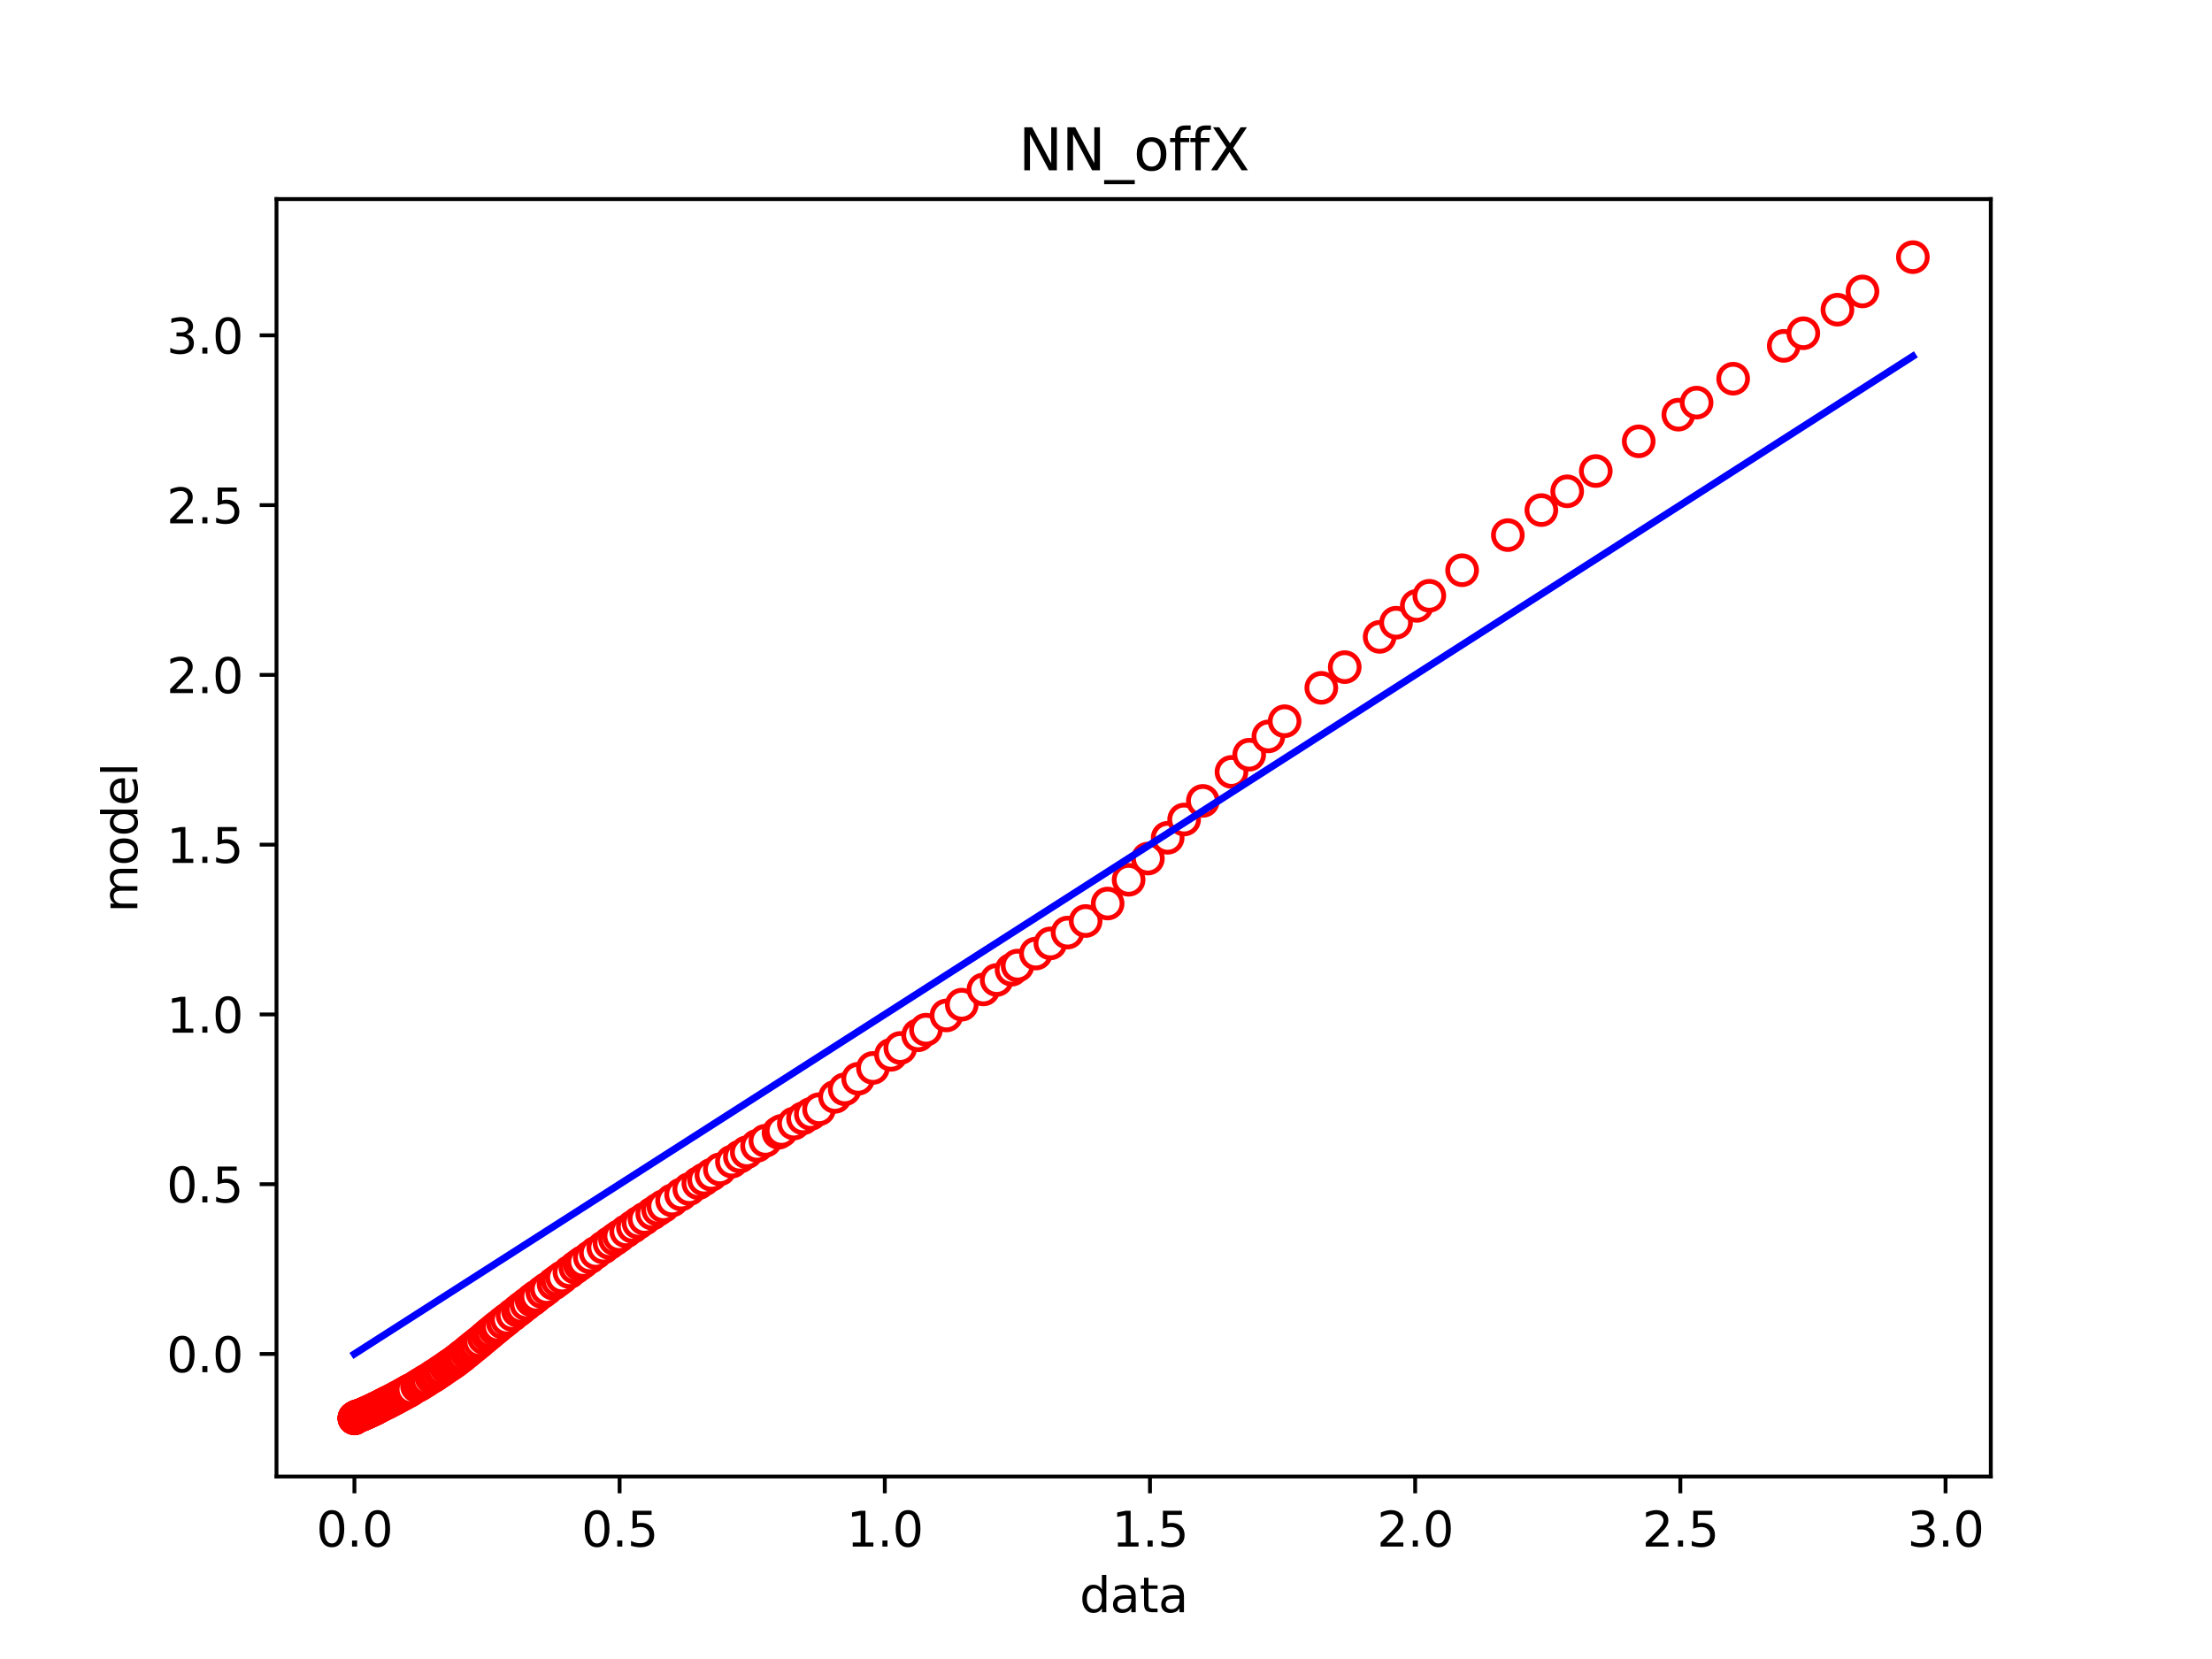 <?xml version="1.0" encoding="utf-8" standalone="no"?>
<!DOCTYPE svg PUBLIC "-//W3C//DTD SVG 1.1//EN"
  "http://www.w3.org/Graphics/SVG/1.1/DTD/svg11.dtd">
<svg xmlns:xlink="http://www.w3.org/1999/xlink" width="460.8pt" height="345.6pt" viewBox="0 0 460.8 345.6" xmlns="http://www.w3.org/2000/svg" version="1.1">
 <defs>
  <style type="text/css">*{stroke-linejoin: round; stroke-linecap: butt}</style>
 </defs>
 <g id="figure_1">
  <g id="patch_1">
   <path d="M 0 345.6 
L 460.8 345.6 
L 460.8 0 
L 0 0 
z
" style="fill: #ffffff"/>
  </g>
  <g id="axes_1">
   <g id="patch_2">
    <path d="M 57.6 307.584 
L 414.72 307.584 
L 414.72 41.472 
L 57.6 41.472 
z
" style="fill: #ffffff"/>
   </g>
   <g id="matplotlib.axis_1">
    <g id="xtick_1">
     <g id="line2d_1">
      <defs>
       <path id="ma8fc851403" d="M 0 0 
L 0 3.5 
" style="stroke: #000000; stroke-width: 0.8"/>
      </defs>
      <g>
       <use xlink:href="#ma8fc851403" x="73.833" y="307.584" style="stroke: #000000; stroke-width: 0.8"/>
      </g>
     </g>
     <g id="text_1">
      <!-- 0.0 -->
      <g transform="translate(65.881 322.182) scale(0.1 -0.1)">
       <defs>
        <path id="DejaVuSans-30" d="M 2034 4250 
Q 1547 4250 1301 3770 
Q 1056 3291 1056 2328 
Q 1056 1369 1301 889 
Q 1547 409 2034 409 
Q 2525 409 2770 889 
Q 3016 1369 3016 2328 
Q 3016 3291 2770 3770 
Q 2525 4250 2034 4250 
z
M 2034 4750 
Q 2819 4750 3233 4129 
Q 3647 3509 3647 2328 
Q 3647 1150 3233 529 
Q 2819 -91 2034 -91 
Q 1250 -91 836 529 
Q 422 1150 422 2328 
Q 422 3509 836 4129 
Q 1250 4750 2034 4750 
z
" transform="scale(0.016)"/>
        <path id="DejaVuSans-2e" d="M 684 794 
L 1344 794 
L 1344 0 
L 684 0 
L 684 794 
z
" transform="scale(0.016)"/>
       </defs>
       <use xlink:href="#DejaVuSans-30"/>
       <use xlink:href="#DejaVuSans-2e" x="63.623"/>
       <use xlink:href="#DejaVuSans-30" x="95.41"/>
      </g>
     </g>
    </g>
    <g id="xtick_2">
     <g id="line2d_2">
      <g>
       <use xlink:href="#ma8fc851403" x="129.076" y="307.584" style="stroke: #000000; stroke-width: 0.8"/>
      </g>
     </g>
     <g id="text_2">
      <!-- 0.5 -->
      <g transform="translate(121.124 322.182) scale(0.1 -0.1)">
       <defs>
        <path id="DejaVuSans-35" d="M 691 4666 
L 3169 4666 
L 3169 4134 
L 1269 4134 
L 1269 2991 
Q 1406 3038 1543 3061 
Q 1681 3084 1819 3084 
Q 2600 3084 3056 2656 
Q 3513 2228 3513 1497 
Q 3513 744 3044 326 
Q 2575 -91 1722 -91 
Q 1428 -91 1123 -41 
Q 819 9 494 109 
L 494 744 
Q 775 591 1075 516 
Q 1375 441 1709 441 
Q 2250 441 2565 725 
Q 2881 1009 2881 1497 
Q 2881 1984 2565 2268 
Q 2250 2553 1709 2553 
Q 1456 2553 1204 2497 
Q 953 2441 691 2322 
L 691 4666 
z
" transform="scale(0.016)"/>
       </defs>
       <use xlink:href="#DejaVuSans-30"/>
       <use xlink:href="#DejaVuSans-2e" x="63.623"/>
       <use xlink:href="#DejaVuSans-35" x="95.41"/>
      </g>
     </g>
    </g>
    <g id="xtick_3">
     <g id="line2d_3">
      <g>
       <use xlink:href="#ma8fc851403" x="184.319" y="307.584" style="stroke: #000000; stroke-width: 0.8"/>
      </g>
     </g>
     <g id="text_3">
      <!-- 1.0 -->
      <g transform="translate(176.367 322.182) scale(0.1 -0.1)">
       <defs>
        <path id="DejaVuSans-31" d="M 794 531 
L 1825 531 
L 1825 4091 
L 703 3866 
L 703 4441 
L 1819 4666 
L 2450 4666 
L 2450 531 
L 3481 531 
L 3481 0 
L 794 0 
L 794 531 
z
" transform="scale(0.016)"/>
       </defs>
       <use xlink:href="#DejaVuSans-31"/>
       <use xlink:href="#DejaVuSans-2e" x="63.623"/>
       <use xlink:href="#DejaVuSans-30" x="95.41"/>
      </g>
     </g>
    </g>
    <g id="xtick_4">
     <g id="line2d_4">
      <g>
       <use xlink:href="#ma8fc851403" x="239.562" y="307.584" style="stroke: #000000; stroke-width: 0.8"/>
      </g>
     </g>
     <g id="text_4">
      <!-- 1.5 -->
      <g transform="translate(231.61 322.182) scale(0.1 -0.1)">
       <use xlink:href="#DejaVuSans-31"/>
       <use xlink:href="#DejaVuSans-2e" x="63.623"/>
       <use xlink:href="#DejaVuSans-35" x="95.41"/>
      </g>
     </g>
    </g>
    <g id="xtick_5">
     <g id="line2d_5">
      <g>
       <use xlink:href="#ma8fc851403" x="294.805" y="307.584" style="stroke: #000000; stroke-width: 0.8"/>
      </g>
     </g>
     <g id="text_5">
      <!-- 2.0 -->
      <g transform="translate(286.853 322.182) scale(0.1 -0.1)">
       <defs>
        <path id="DejaVuSans-32" d="M 1228 531 
L 3431 531 
L 3431 0 
L 469 0 
L 469 531 
Q 828 903 1448 1529 
Q 2069 2156 2228 2338 
Q 2531 2678 2651 2914 
Q 2772 3150 2772 3378 
Q 2772 3750 2511 3984 
Q 2250 4219 1831 4219 
Q 1534 4219 1204 4116 
Q 875 4013 500 3803 
L 500 4441 
Q 881 4594 1212 4672 
Q 1544 4750 1819 4750 
Q 2544 4750 2975 4387 
Q 3406 4025 3406 3419 
Q 3406 3131 3298 2873 
Q 3191 2616 2906 2266 
Q 2828 2175 2409 1742 
Q 1991 1309 1228 531 
z
" transform="scale(0.016)"/>
       </defs>
       <use xlink:href="#DejaVuSans-32"/>
       <use xlink:href="#DejaVuSans-2e" x="63.623"/>
       <use xlink:href="#DejaVuSans-30" x="95.41"/>
      </g>
     </g>
    </g>
    <g id="xtick_6">
     <g id="line2d_6">
      <g>
       <use xlink:href="#ma8fc851403" x="350.048" y="307.584" style="stroke: #000000; stroke-width: 0.8"/>
      </g>
     </g>
     <g id="text_6">
      <!-- 2.5 -->
      <g transform="translate(342.096 322.182) scale(0.1 -0.1)">
       <use xlink:href="#DejaVuSans-32"/>
       <use xlink:href="#DejaVuSans-2e" x="63.623"/>
       <use xlink:href="#DejaVuSans-35" x="95.41"/>
      </g>
     </g>
    </g>
    <g id="xtick_7">
     <g id="line2d_7">
      <g>
       <use xlink:href="#ma8fc851403" x="405.291" y="307.584" style="stroke: #000000; stroke-width: 0.8"/>
      </g>
     </g>
     <g id="text_7">
      <!-- 3.0 -->
      <g transform="translate(397.339 322.182) scale(0.1 -0.1)">
       <defs>
        <path id="DejaVuSans-33" d="M 2597 2516 
Q 3050 2419 3304 2112 
Q 3559 1806 3559 1356 
Q 3559 666 3084 287 
Q 2609 -91 1734 -91 
Q 1441 -91 1130 -33 
Q 819 25 488 141 
L 488 750 
Q 750 597 1062 519 
Q 1375 441 1716 441 
Q 2309 441 2620 675 
Q 2931 909 2931 1356 
Q 2931 1769 2642 2001 
Q 2353 2234 1838 2234 
L 1294 2234 
L 1294 2753 
L 1863 2753 
Q 2328 2753 2575 2939 
Q 2822 3125 2822 3475 
Q 2822 3834 2567 4026 
Q 2313 4219 1838 4219 
Q 1578 4219 1281 4162 
Q 984 4106 628 3988 
L 628 4550 
Q 988 4650 1302 4700 
Q 1616 4750 1894 4750 
Q 2613 4750 3031 4423 
Q 3450 4097 3450 3541 
Q 3450 3153 3228 2886 
Q 3006 2619 2597 2516 
z
" transform="scale(0.016)"/>
       </defs>
       <use xlink:href="#DejaVuSans-33"/>
       <use xlink:href="#DejaVuSans-2e" x="63.623"/>
       <use xlink:href="#DejaVuSans-30" x="95.41"/>
      </g>
     </g>
    </g>
    <g id="text_8">
     <!-- data -->
     <g transform="translate(224.898 335.861) scale(0.1 -0.1)">
      <defs>
       <path id="DejaVuSans-64" d="M 2906 2969 
L 2906 4863 
L 3481 4863 
L 3481 0 
L 2906 0 
L 2906 525 
Q 2725 213 2448 61 
Q 2172 -91 1784 -91 
Q 1150 -91 751 415 
Q 353 922 353 1747 
Q 353 2572 751 3078 
Q 1150 3584 1784 3584 
Q 2172 3584 2448 3432 
Q 2725 3281 2906 2969 
z
M 947 1747 
Q 947 1113 1208 752 
Q 1469 391 1925 391 
Q 2381 391 2643 752 
Q 2906 1113 2906 1747 
Q 2906 2381 2643 2742 
Q 2381 3103 1925 3103 
Q 1469 3103 1208 2742 
Q 947 2381 947 1747 
z
" transform="scale(0.016)"/>
       <path id="DejaVuSans-61" d="M 2194 1759 
Q 1497 1759 1228 1600 
Q 959 1441 959 1056 
Q 959 750 1161 570 
Q 1363 391 1709 391 
Q 2188 391 2477 730 
Q 2766 1069 2766 1631 
L 2766 1759 
L 2194 1759 
z
M 3341 1997 
L 3341 0 
L 2766 0 
L 2766 531 
Q 2569 213 2275 61 
Q 1981 -91 1556 -91 
Q 1019 -91 701 211 
Q 384 513 384 1019 
Q 384 1609 779 1909 
Q 1175 2209 1959 2209 
L 2766 2209 
L 2766 2266 
Q 2766 2663 2505 2880 
Q 2244 3097 1772 3097 
Q 1472 3097 1187 3025 
Q 903 2953 641 2809 
L 641 3341 
Q 956 3463 1253 3523 
Q 1550 3584 1831 3584 
Q 2591 3584 2966 3190 
Q 3341 2797 3341 1997 
z
" transform="scale(0.016)"/>
       <path id="DejaVuSans-74" d="M 1172 4494 
L 1172 3500 
L 2356 3500 
L 2356 3053 
L 1172 3053 
L 1172 1153 
Q 1172 725 1289 603 
Q 1406 481 1766 481 
L 2356 481 
L 2356 0 
L 1766 0 
Q 1100 0 847 248 
Q 594 497 594 1153 
L 594 3053 
L 172 3053 
L 172 3500 
L 594 3500 
L 594 4494 
L 1172 4494 
z
" transform="scale(0.016)"/>
      </defs>
      <use xlink:href="#DejaVuSans-64"/>
      <use xlink:href="#DejaVuSans-61" x="63.477"/>
      <use xlink:href="#DejaVuSans-74" x="124.756"/>
      <use xlink:href="#DejaVuSans-61" x="163.965"/>
     </g>
    </g>
   </g>
   <g id="matplotlib.axis_2">
    <g id="ytick_1">
     <g id="line2d_8">
      <defs>
       <path id="mda420b892c" d="M 0 0 
L -3.5 0 
" style="stroke: #000000; stroke-width: 0.8"/>
      </defs>
      <g>
       <use xlink:href="#mda420b892c" x="57.6" y="282.053" style="stroke: #000000; stroke-width: 0.8"/>
      </g>
     </g>
     <g id="text_9">
      <!-- 0.0 -->
      <g transform="translate(34.697 285.852) scale(0.1 -0.1)">
       <use xlink:href="#DejaVuSans-30"/>
       <use xlink:href="#DejaVuSans-2e" x="63.623"/>
       <use xlink:href="#DejaVuSans-30" x="95.41"/>
      </g>
     </g>
    </g>
    <g id="ytick_2">
     <g id="line2d_9">
      <g>
       <use xlink:href="#mda420b892c" x="57.6" y="246.687" style="stroke: #000000; stroke-width: 0.8"/>
      </g>
     </g>
     <g id="text_10">
      <!-- 0.5 -->
      <g transform="translate(34.697 250.487) scale(0.1 -0.1)">
       <use xlink:href="#DejaVuSans-30"/>
       <use xlink:href="#DejaVuSans-2e" x="63.623"/>
       <use xlink:href="#DejaVuSans-35" x="95.41"/>
      </g>
     </g>
    </g>
    <g id="ytick_3">
     <g id="line2d_10">
      <g>
       <use xlink:href="#mda420b892c" x="57.6" y="211.321" style="stroke: #000000; stroke-width: 0.8"/>
      </g>
     </g>
     <g id="text_11">
      <!-- 1.0 -->
      <g transform="translate(34.697 215.121) scale(0.1 -0.1)">
       <use xlink:href="#DejaVuSans-31"/>
       <use xlink:href="#DejaVuSans-2e" x="63.623"/>
       <use xlink:href="#DejaVuSans-30" x="95.41"/>
      </g>
     </g>
    </g>
    <g id="ytick_4">
     <g id="line2d_11">
      <g>
       <use xlink:href="#mda420b892c" x="57.6" y="175.956" style="stroke: #000000; stroke-width: 0.8"/>
      </g>
     </g>
     <g id="text_12">
      <!-- 1.5 -->
      <g transform="translate(34.697 179.755) scale(0.1 -0.1)">
       <use xlink:href="#DejaVuSans-31"/>
       <use xlink:href="#DejaVuSans-2e" x="63.623"/>
       <use xlink:href="#DejaVuSans-35" x="95.41"/>
      </g>
     </g>
    </g>
    <g id="ytick_5">
     <g id="line2d_12">
      <g>
       <use xlink:href="#mda420b892c" x="57.6" y="140.59" style="stroke: #000000; stroke-width: 0.8"/>
      </g>
     </g>
     <g id="text_13">
      <!-- 2.0 -->
      <g transform="translate(34.697 144.389) scale(0.1 -0.1)">
       <use xlink:href="#DejaVuSans-32"/>
       <use xlink:href="#DejaVuSans-2e" x="63.623"/>
       <use xlink:href="#DejaVuSans-30" x="95.41"/>
      </g>
     </g>
    </g>
    <g id="ytick_6">
     <g id="line2d_13">
      <g>
       <use xlink:href="#mda420b892c" x="57.6" y="105.224" style="stroke: #000000; stroke-width: 0.8"/>
      </g>
     </g>
     <g id="text_14">
      <!-- 2.5 -->
      <g transform="translate(34.697 109.023) scale(0.1 -0.1)">
       <use xlink:href="#DejaVuSans-32"/>
       <use xlink:href="#DejaVuSans-2e" x="63.623"/>
       <use xlink:href="#DejaVuSans-35" x="95.41"/>
      </g>
     </g>
    </g>
    <g id="ytick_7">
     <g id="line2d_14">
      <g>
       <use xlink:href="#mda420b892c" x="57.6" y="69.858" style="stroke: #000000; stroke-width: 0.8"/>
      </g>
     </g>
     <g id="text_15">
      <!-- 3.0 -->
      <g transform="translate(34.697 73.657) scale(0.1 -0.1)">
       <use xlink:href="#DejaVuSans-33"/>
       <use xlink:href="#DejaVuSans-2e" x="63.623"/>
       <use xlink:href="#DejaVuSans-30" x="95.41"/>
      </g>
     </g>
    </g>
    <g id="text_16">
     <!-- model -->
     <g transform="translate(28.617 190.098) rotate(-90) scale(0.1 -0.1)">
      <defs>
       <path id="DejaVuSans-6d" d="M 3328 2828 
Q 3544 3216 3844 3400 
Q 4144 3584 4550 3584 
Q 5097 3584 5394 3201 
Q 5691 2819 5691 2113 
L 5691 0 
L 5113 0 
L 5113 2094 
Q 5113 2597 4934 2840 
Q 4756 3084 4391 3084 
Q 3944 3084 3684 2787 
Q 3425 2491 3425 1978 
L 3425 0 
L 2847 0 
L 2847 2094 
Q 2847 2600 2669 2842 
Q 2491 3084 2119 3084 
Q 1678 3084 1418 2786 
Q 1159 2488 1159 1978 
L 1159 0 
L 581 0 
L 581 3500 
L 1159 3500 
L 1159 2956 
Q 1356 3278 1631 3431 
Q 1906 3584 2284 3584 
Q 2666 3584 2933 3390 
Q 3200 3197 3328 2828 
z
" transform="scale(0.016)"/>
       <path id="DejaVuSans-6f" d="M 1959 3097 
Q 1497 3097 1228 2736 
Q 959 2375 959 1747 
Q 959 1119 1226 758 
Q 1494 397 1959 397 
Q 2419 397 2687 759 
Q 2956 1122 2956 1747 
Q 2956 2369 2687 2733 
Q 2419 3097 1959 3097 
z
M 1959 3584 
Q 2709 3584 3137 3096 
Q 3566 2609 3566 1747 
Q 3566 888 3137 398 
Q 2709 -91 1959 -91 
Q 1206 -91 779 398 
Q 353 888 353 1747 
Q 353 2609 779 3096 
Q 1206 3584 1959 3584 
z
" transform="scale(0.016)"/>
       <path id="DejaVuSans-65" d="M 3597 1894 
L 3597 1613 
L 953 1613 
Q 991 1019 1311 708 
Q 1631 397 2203 397 
Q 2534 397 2845 478 
Q 3156 559 3463 722 
L 3463 178 
Q 3153 47 2828 -22 
Q 2503 -91 2169 -91 
Q 1331 -91 842 396 
Q 353 884 353 1716 
Q 353 2575 817 3079 
Q 1281 3584 2069 3584 
Q 2775 3584 3186 3129 
Q 3597 2675 3597 1894 
z
M 3022 2063 
Q 3016 2534 2758 2815 
Q 2500 3097 2075 3097 
Q 1594 3097 1305 2825 
Q 1016 2553 972 2059 
L 3022 2063 
z
" transform="scale(0.016)"/>
       <path id="DejaVuSans-6c" d="M 603 4863 
L 1178 4863 
L 1178 0 
L 603 0 
L 603 4863 
z
" transform="scale(0.016)"/>
      </defs>
      <use xlink:href="#DejaVuSans-6d"/>
      <use xlink:href="#DejaVuSans-6f" x="97.412"/>
      <use xlink:href="#DejaVuSans-64" x="158.594"/>
      <use xlink:href="#DejaVuSans-65" x="222.07"/>
      <use xlink:href="#DejaVuSans-6c" x="283.594"/>
     </g>
    </g>
   </g>
   <g id="line2d_15">
    <defs>
     <path id="m0873e40964" d="M 0 3 
C 0.796 3 1.559 2.684 2.121 2.121 
C 2.684 1.559 3 0.796 3 0 
C 3 -0.796 2.684 -1.559 2.121 -2.121 
C 1.559 -2.684 0.796 -3 0 -3 
C -0.796 -3 -1.559 -2.684 -2.121 -2.121 
C -2.684 -1.559 -3 -0.796 -3 0 
C -3 0.796 -2.684 1.559 -2.121 2.121 
C -1.559 2.684 -0.796 3 0 3 
z
" style="stroke: #ff0000"/>
    </defs>
    <g clip-path="url(#p8b0af3acd7)">
     <use xlink:href="#m0873e40964" x="73.833" y="295.488" style="fill: #ffffff; stroke: #ff0000"/>
     <use xlink:href="#m0873e40964" x="73.836" y="295.445" style="fill: #ffffff; stroke: #ff0000"/>
     <use xlink:href="#m0873e40964" x="73.842" y="295.425" style="fill: #ffffff; stroke: #ff0000"/>
     <use xlink:href="#m0873e40964" x="73.844" y="295.418" style="fill: #ffffff; stroke: #ff0000"/>
     <use xlink:href="#m0873e40964" x="73.848" y="295.405" style="fill: #ffffff; stroke: #ff0000"/>
     <use xlink:href="#m0873e40964" x="73.848" y="295.407" style="fill: #ffffff; stroke: #ff0000"/>
     <use xlink:href="#m0873e40964" x="73.86" y="295.386" style="fill: #ffffff; stroke: #ff0000"/>
     <use xlink:href="#m0873e40964" x="73.866" y="295.38" style="fill: #ffffff; stroke: #ff0000"/>
     <use xlink:href="#m0873e40964" x="73.904" y="295.352" style="fill: #ffffff; stroke: #ff0000"/>
     <use xlink:href="#m0873e40964" x="73.979" y="295.305" style="fill: #ffffff; stroke: #ff0000"/>
     <use xlink:href="#m0873e40964" x="74.064" y="295.239" style="fill: #ffffff; stroke: #ff0000"/>
     <use xlink:href="#m0873e40964" x="74.158" y="295.181" style="fill: #ffffff; stroke: #ff0000"/>
     <use xlink:href="#m0873e40964" x="74.195" y="295.161" style="fill: #ffffff; stroke: #ff0000"/>
     <use xlink:href="#m0873e40964" x="74.236" y="295.139" style="fill: #ffffff; stroke: #ff0000"/>
     <use xlink:href="#m0873e40964" x="74.267" y="295.125" style="fill: #ffffff; stroke: #ff0000"/>
     <use xlink:href="#m0873e40964" x="74.35" y="295.073" style="fill: #ffffff; stroke: #ff0000"/>
     <use xlink:href="#m0873e40964" x="74.39" y="295.052" style="fill: #ffffff; stroke: #ff0000"/>
     <use xlink:href="#m0873e40964" x="74.438" y="295.035" style="fill: #ffffff; stroke: #ff0000"/>
     <use xlink:href="#m0873e40964" x="74.536" y="295.001" style="fill: #ffffff; stroke: #ff0000"/>
     <use xlink:href="#m0873e40964" x="74.597" y="294.988" style="fill: #ffffff; stroke: #ff0000"/>
     <use xlink:href="#m0873e40964" x="74.701" y="294.955" style="fill: #ffffff; stroke: #ff0000"/>
     <use xlink:href="#m0873e40964" x="74.893" y="294.89" style="fill: #ffffff; stroke: #ff0000"/>
     <use xlink:href="#m0873e40964" x="75.033" y="294.85" style="fill: #ffffff; stroke: #ff0000"/>
     <use xlink:href="#m0873e40964" x="75.169" y="294.8" style="fill: #ffffff; stroke: #ff0000"/>
     <use xlink:href="#m0873e40964" x="75.226" y="294.779" style="fill: #ffffff; stroke: #ff0000"/>
     <use xlink:href="#m0873e40964" x="75.442" y="294.672" style="fill: #ffffff; stroke: #ff0000"/>
     <use xlink:href="#m0873e40964" x="75.615" y="294.608" style="fill: #ffffff; stroke: #ff0000"/>
     <use xlink:href="#m0873e40964" x="75.746" y="294.559" style="fill: #ffffff; stroke: #ff0000"/>
     <use xlink:href="#m0873e40964" x="76.096" y="294.408" style="fill: #ffffff; stroke: #ff0000"/>
     <use xlink:href="#m0873e40964" x="76.271" y="294.322" style="fill: #ffffff; stroke: #ff0000"/>
     <use xlink:href="#m0873e40964" x="76.276" y="294.326" style="fill: #ffffff; stroke: #ff0000"/>
     <use xlink:href="#m0873e40964" x="76.565" y="294.192" style="fill: #ffffff; stroke: #ff0000"/>
     <use xlink:href="#m0873e40964" x="76.686" y="294.134" style="fill: #ffffff; stroke: #ff0000"/>
     <use xlink:href="#m0873e40964" x="76.882" y="294.048" style="fill: #ffffff; stroke: #ff0000"/>
     <use xlink:href="#m0873e40964" x="77.206" y="293.901" style="fill: #ffffff; stroke: #ff0000"/>
     <use xlink:href="#m0873e40964" x="77.399" y="293.811" style="fill: #ffffff; stroke: #ff0000"/>
     <use xlink:href="#m0873e40964" x="77.726" y="293.663" style="fill: #ffffff; stroke: #ff0000"/>
     <use xlink:href="#m0873e40964" x="77.946" y="293.555" style="fill: #ffffff; stroke: #ff0000"/>
     <use xlink:href="#m0873e40964" x="77.999" y="293.529" style="fill: #ffffff; stroke: #ff0000"/>
     <use xlink:href="#m0873e40964" x="78.25" y="293.398" style="fill: #ffffff; stroke: #ff0000"/>
     <use xlink:href="#m0873e40964" x="78.48" y="293.28" style="fill: #ffffff; stroke: #ff0000"/>
     <use xlink:href="#m0873e40964" x="78.91" y="293.061" style="fill: #ffffff; stroke: #ff0000"/>
     <use xlink:href="#m0873e40964" x="79.263" y="292.878" style="fill: #ffffff; stroke: #ff0000"/>
     <use xlink:href="#m0873e40964" x="79.796" y="292.607" style="fill: #ffffff; stroke: #ff0000"/>
     <use xlink:href="#m0873e40964" x="80.177" y="292.414" style="fill: #ffffff; stroke: #ff0000"/>
     <use xlink:href="#m0873e40964" x="80.519" y="292.243" style="fill: #ffffff; stroke: #ff0000"/>
     <use xlink:href="#m0873e40964" x="80.821" y="292.091" style="fill: #ffffff; stroke: #ff0000"/>
     <use xlink:href="#m0873e40964" x="81.177" y="291.915" style="fill: #ffffff; stroke: #ff0000"/>
     <use xlink:href="#m0873e40964" x="81.706" y="291.643" style="fill: #ffffff; stroke: #ff0000"/>
     <use xlink:href="#m0873e40964" x="82.24" y="291.367" style="fill: #ffffff; stroke: #ff0000"/>
     <use xlink:href="#m0873e40964" x="82.711" y="291.11" style="fill: #ffffff; stroke: #ff0000"/>
     <use xlink:href="#m0873e40964" x="83.35" y="290.767" style="fill: #ffffff; stroke: #ff0000"/>
     <use xlink:href="#m0873e40964" x="83.926" y="290.454" style="fill: #ffffff; stroke: #ff0000"/>
     <use xlink:href="#m0873e40964" x="84.36" y="290.213" style="fill: #ffffff; stroke: #ff0000"/>
     <use xlink:href="#m0873e40964" x="84.853" y="289.94" style="fill: #ffffff; stroke: #ff0000"/>
     <use xlink:href="#m0873e40964" x="85.142" y="289.778" style="fill: #ffffff; stroke: #ff0000"/>
     <use xlink:href="#m0873e40964" x="85.301" y="289.682" style="fill: #ffffff; stroke: #ff0000"/>
     <use xlink:href="#m0873e40964" x="85.732" y="289.443" style="fill: #ffffff; stroke: #ff0000"/>
     <use xlink:href="#m0873e40964" x="86.876" y="288.772" style="fill: #ffffff; stroke: #ff0000"/>
     <use xlink:href="#m0873e40964" x="87.456" y="288.428" style="fill: #ffffff; stroke: #ff0000"/>
     <use xlink:href="#m0873e40964" x="87.818" y="288.207" style="fill: #ffffff; stroke: #ff0000"/>
     <use xlink:href="#m0873e40964" x="88.44" y="287.816" style="fill: #ffffff; stroke: #ff0000"/>
     <use xlink:href="#m0873e40964" x="88.942" y="287.513" style="fill: #ffffff; stroke: #ff0000"/>
     <use xlink:href="#m0873e40964" x="89.864" y="286.937" style="fill: #ffffff; stroke: #ff0000"/>
     <use xlink:href="#m0873e40964" x="90.41" y="286.592" style="fill: #ffffff; stroke: #ff0000"/>
     <use xlink:href="#m0873e40964" x="90.822" y="286.332" style="fill: #ffffff; stroke: #ff0000"/>
     <use xlink:href="#m0873e40964" x="91.586" y="285.815" style="fill: #ffffff; stroke: #ff0000"/>
     <use xlink:href="#m0873e40964" x="92.108" y="285.461" style="fill: #ffffff; stroke: #ff0000"/>
     <use xlink:href="#m0873e40964" x="92.938" y="284.89" style="fill: #ffffff; stroke: #ff0000"/>
     <use xlink:href="#m0873e40964" x="93.616" y="284.425" style="fill: #ffffff; stroke: #ff0000"/>
     <use xlink:href="#m0873e40964" x="94.196" y="284.038" style="fill: #ffffff; stroke: #ff0000"/>
     <use xlink:href="#m0873e40964" x="94.853" y="283.578" style="fill: #ffffff; stroke: #ff0000"/>
     <use xlink:href="#m0873e40964" x="95.398" y="283.15" style="fill: #ffffff; stroke: #ff0000"/>
     <use xlink:href="#m0873e40964" x="96.096" y="282.613" style="fill: #ffffff; stroke: #ff0000"/>
     <use xlink:href="#m0873e40964" x="96.4" y="282.366" style="fill: #ffffff; stroke: #ff0000"/>
     <use xlink:href="#m0873e40964" x="97.179" y="281.75" style="fill: #ffffff; stroke: #ff0000"/>
     <use xlink:href="#m0873e40964" x="97.757" y="281.267" style="fill: #ffffff; stroke: #ff0000"/>
     <use xlink:href="#m0873e40964" x="98.452" y="280.701" style="fill: #ffffff; stroke: #ff0000"/>
     <use xlink:href="#m0873e40964" x="99.121" y="280.166" style="fill: #ffffff; stroke: #ff0000"/>
     <use xlink:href="#m0873e40964" x="99.888" y="279.551" style="fill: #ffffff; stroke: #ff0000"/>
     <use xlink:href="#m0873e40964" x="100.835" y="278.747" style="fill: #ffffff; stroke: #ff0000"/>
     <use xlink:href="#m0873e40964" x="101.604" y="278.098" style="fill: #ffffff; stroke: #ff0000"/>
     <use xlink:href="#m0873e40964" x="102.239" y="277.57" style="fill: #ffffff; stroke: #ff0000"/>
     <use xlink:href="#m0873e40964" x="103.05" y="276.903" style="fill: #ffffff; stroke: #ff0000"/>
     <use xlink:href="#m0873e40964" x="103.714" y="276.361" style="fill: #ffffff; stroke: #ff0000"/>
     <use xlink:href="#m0873e40964" x="104.745" y="275.536" style="fill: #ffffff; stroke: #ff0000"/>
     <use xlink:href="#m0873e40964" x="105.59" y="274.87" style="fill: #ffffff; stroke: #ff0000"/>
     <use xlink:href="#m0873e40964" x="106.773" y="273.945" style="fill: #ffffff; stroke: #ff0000"/>
     <use xlink:href="#m0873e40964" x="107.89" y="273.068" style="fill: #ffffff; stroke: #ff0000"/>
     <use xlink:href="#m0873e40964" x="108.637" y="272.475" style="fill: #ffffff; stroke: #ff0000"/>
     <use xlink:href="#m0873e40964" x="109.642" y="271.697" style="fill: #ffffff; stroke: #ff0000"/>
     <use xlink:href="#m0873e40964" x="110.73" y="270.862" style="fill: #ffffff; stroke: #ff0000"/>
     <use xlink:href="#m0873e40964" x="111.127" y="270.57" style="fill: #ffffff; stroke: #ff0000"/>
     <use xlink:href="#m0873e40964" x="111.722" y="270.095" style="fill: #ffffff; stroke: #ff0000"/>
     <use xlink:href="#m0873e40964" x="112.968" y="269.175" style="fill: #ffffff; stroke: #ff0000"/>
     <use xlink:href="#m0873e40964" x="113.883" y="268.494" style="fill: #ffffff; stroke: #ff0000"/>
     <use xlink:href="#m0873e40964" x="115.31" y="267.431" style="fill: #ffffff; stroke: #ff0000"/>
     <use xlink:href="#m0873e40964" x="116.177" y="266.794" style="fill: #ffffff; stroke: #ff0000"/>
     <use xlink:href="#m0873e40964" x="117.093" y="266.115" style="fill: #ffffff; stroke: #ff0000"/>
     <use xlink:href="#m0873e40964" x="118.623" y="265.001" style="fill: #ffffff; stroke: #ff0000"/>
     <use xlink:href="#m0873e40964" x="119.849" y="264.072" style="fill: #ffffff; stroke: #ff0000"/>
     <use xlink:href="#m0873e40964" x="120.758" y="263.409" style="fill: #ffffff; stroke: #ff0000"/>
     <use xlink:href="#m0873e40964" x="121.497" y="262.88" style="fill: #ffffff; stroke: #ff0000"/>
     <use xlink:href="#m0873e40964" x="122.875" y="261.91" style="fill: #ffffff; stroke: #ff0000"/>
     <use xlink:href="#m0873e40964" x="124.102" y="260.986" style="fill: #ffffff; stroke: #ff0000"/>
     <use xlink:href="#m0873e40964" x="125.686" y="259.887" style="fill: #ffffff; stroke: #ff0000"/>
     <use xlink:href="#m0873e40964" x="126.968" y="258.949" style="fill: #ffffff; stroke: #ff0000"/>
     <use xlink:href="#m0873e40964" x="128.115" y="258.157" style="fill: #ffffff; stroke: #ff0000"/>
     <use xlink:href="#m0873e40964" x="129.02" y="257.507" style="fill: #ffffff; stroke: #ff0000"/>
     <use xlink:href="#m0873e40964" x="130.443" y="256.504" style="fill: #ffffff; stroke: #ff0000"/>
     <use xlink:href="#m0873e40964" x="131.831" y="255.565" style="fill: #ffffff; stroke: #ff0000"/>
     <use xlink:href="#m0873e40964" x="133.009" y="254.722" style="fill: #ffffff; stroke: #ff0000"/>
     <use xlink:href="#m0873e40964" x="134.261" y="253.896" style="fill: #ffffff; stroke: #ff0000"/>
     <use xlink:href="#m0873e40964" x="135.879" y="252.815" style="fill: #ffffff; stroke: #ff0000"/>
     <use xlink:href="#m0873e40964" x="137.084" y="251.999" style="fill: #ffffff; stroke: #ff0000"/>
     <use xlink:href="#m0873e40964" x="138.19" y="251.275" style="fill: #ffffff; stroke: #ff0000"/>
     <use xlink:href="#m0873e40964" x="140.008" y="250.074" style="fill: #ffffff; stroke: #ff0000"/>
     <use xlink:href="#m0873e40964" x="141.887" y="248.834" style="fill: #ffffff; stroke: #ff0000"/>
     <use xlink:href="#m0873e40964" x="143.595" y="247.704" style="fill: #ffffff; stroke: #ff0000"/>
     <use xlink:href="#m0873e40964" x="145.477" y="246.479" style="fill: #ffffff; stroke: #ff0000"/>
     <use xlink:href="#m0873e40964" x="146.661" y="245.716" style="fill: #ffffff; stroke: #ff0000"/>
     <use xlink:href="#m0873e40964" x="148.197" y="244.728" style="fill: #ffffff; stroke: #ff0000"/>
     <use xlink:href="#m0873e40964" x="149.956" y="243.591" style="fill: #ffffff; stroke: #ff0000"/>
     <use xlink:href="#m0873e40964" x="152.471" y="241.983" style="fill: #ffffff; stroke: #ff0000"/>
     <use xlink:href="#m0873e40964" x="154.128" y="240.943" style="fill: #ffffff; stroke: #ff0000"/>
     <use xlink:href="#m0873e40964" x="155.568" y="240.035" style="fill: #ffffff; stroke: #ff0000"/>
     <use xlink:href="#m0873e40964" x="157.72" y="238.687" style="fill: #ffffff; stroke: #ff0000"/>
     <use xlink:href="#m0873e40964" x="159.444" y="237.643" style="fill: #ffffff; stroke: #ff0000"/>
     <use xlink:href="#m0873e40964" x="162.184" y="235.972" style="fill: #ffffff; stroke: #ff0000"/>
     <use xlink:href="#m0873e40964" x="162.815" y="235.58" style="fill: #ffffff; stroke: #ff0000"/>
     <use xlink:href="#m0873e40964" x="165.376" y="234.048" style="fill: #ffffff; stroke: #ff0000"/>
     <use xlink:href="#m0873e40964" x="167.284" y="232.959" style="fill: #ffffff; stroke: #ff0000"/>
     <use xlink:href="#m0873e40964" x="168.908" y="232.054" style="fill: #ffffff; stroke: #ff0000"/>
     <use xlink:href="#m0873e40964" x="170.626" y="231.069" style="fill: #ffffff; stroke: #ff0000"/>
     <use xlink:href="#m0873e40964" x="173.946" y="228.489" style="fill: #ffffff; stroke: #ff0000"/>
     <use xlink:href="#m0873e40964" x="175.976" y="226.917" style="fill: #ffffff; stroke: #ff0000"/>
     <use xlink:href="#m0873e40964" x="178.77" y="224.726" style="fill: #ffffff; stroke: #ff0000"/>
     <use xlink:href="#m0873e40964" x="181.851" y="222.471" style="fill: #ffffff; stroke: #ff0000"/>
     <use xlink:href="#m0873e40964" x="185.608" y="219.736" style="fill: #ffffff; stroke: #ff0000"/>
     <use xlink:href="#m0873e40964" x="187.553" y="218.31" style="fill: #ffffff; stroke: #ff0000"/>
     <use xlink:href="#m0873e40964" x="191.268" y="215.664" style="fill: #ffffff; stroke: #ff0000"/>
     <use xlink:href="#m0873e40964" x="192.893" y="214.506" style="fill: #ffffff; stroke: #ff0000"/>
     <use xlink:href="#m0873e40964" x="197.159" y="211.534" style="fill: #ffffff; stroke: #ff0000"/>
     <use xlink:href="#m0873e40964" x="200.349" y="209.291" style="fill: #ffffff; stroke: #ff0000"/>
     <use xlink:href="#m0873e40964" x="204.865" y="206.115" style="fill: #ffffff; stroke: #ff0000"/>
     <use xlink:href="#m0873e40964" x="207.627" y="204.148" style="fill: #ffffff; stroke: #ff0000"/>
     <use xlink:href="#m0873e40964" x="210.725" y="202.011" style="fill: #ffffff; stroke: #ff0000"/>
     <use xlink:href="#m0873e40964" x="211.974" y="201.15" style="fill: #ffffff; stroke: #ff0000"/>
     <use xlink:href="#m0873e40964" x="215.797" y="198.638" style="fill: #ffffff; stroke: #ff0000"/>
     <use xlink:href="#m0873e40964" x="218.814" y="196.524" style="fill: #ffffff; stroke: #ff0000"/>
     <use xlink:href="#m0873e40964" x="222.397" y="194.273" style="fill: #ffffff; stroke: #ff0000"/>
     <use xlink:href="#m0873e40964" x="226.157" y="191.863" style="fill: #ffffff; stroke: #ff0000"/>
     <use xlink:href="#m0873e40964" x="230.743" y="188.222" style="fill: #ffffff; stroke: #ff0000"/>
     <use xlink:href="#m0873e40964" x="235.112" y="183.276" style="fill: #ffffff; stroke: #ff0000"/>
     <use xlink:href="#m0873e40964" x="239.127" y="178.857" style="fill: #ffffff; stroke: #ff0000"/>
     <use xlink:href="#m0873e40964" x="243.247" y="174.523" style="fill: #ffffff; stroke: #ff0000"/>
     <use xlink:href="#m0873e40964" x="246.678" y="170.715" style="fill: #ffffff; stroke: #ff0000"/>
     <use xlink:href="#m0873e40964" x="250.577" y="166.841" style="fill: #ffffff; stroke: #ff0000"/>
     <use xlink:href="#m0873e40964" x="256.541" y="160.803" style="fill: #ffffff; stroke: #ff0000"/>
     <use xlink:href="#m0873e40964" x="260.234" y="157.214" style="fill: #ffffff; stroke: #ff0000"/>
     <use xlink:href="#m0873e40964" x="264.232" y="153.405" style="fill: #ffffff; stroke: #ff0000"/>
     <use xlink:href="#m0873e40964" x="267.608" y="150.245" style="fill: #ffffff; stroke: #ff0000"/>
     <use xlink:href="#m0873e40964" x="275.256" y="143.294" style="fill: #ffffff; stroke: #ff0000"/>
     <use xlink:href="#m0873e40964" x="280.136" y="138.975" style="fill: #ffffff; stroke: #ff0000"/>
     <use xlink:href="#m0873e40964" x="287.409" y="132.672" style="fill: #ffffff; stroke: #ff0000"/>
     <use xlink:href="#m0873e40964" x="290.824" y="129.724" style="fill: #ffffff; stroke: #ff0000"/>
     <use xlink:href="#m0873e40964" x="295.134" y="126.21" style="fill: #ffffff; stroke: #ff0000"/>
     <use xlink:href="#m0873e40964" x="297.754" y="124.11" style="fill: #ffffff; stroke: #ff0000"/>
     <use xlink:href="#m0873e40964" x="304.583" y="118.789" style="fill: #ffffff; stroke: #ff0000"/>
     <use xlink:href="#m0873e40964" x="314.112" y="111.472" style="fill: #ffffff; stroke: #ff0000"/>
     <use xlink:href="#m0873e40964" x="321.094" y="106.258" style="fill: #ffffff; stroke: #ff0000"/>
     <use xlink:href="#m0873e40964" x="326.473" y="102.348" style="fill: #ffffff; stroke: #ff0000"/>
     <use xlink:href="#m0873e40964" x="332.433" y="98.123" style="fill: #ffffff; stroke: #ff0000"/>
     <use xlink:href="#m0873e40964" x="341.373" y="91.935" style="fill: #ffffff; stroke: #ff0000"/>
     <use xlink:href="#m0873e40964" x="349.63" y="86.384" style="fill: #ffffff; stroke: #ff0000"/>
     <use xlink:href="#m0873e40964" x="353.432" y="83.872" style="fill: #ffffff; stroke: #ff0000"/>
     <use xlink:href="#m0873e40964" x="361.048" y="78.892" style="fill: #ffffff; stroke: #ff0000"/>
     <use xlink:href="#m0873e40964" x="371.586" y="72.053" style="fill: #ffffff; stroke: #ff0000"/>
     <use xlink:href="#m0873e40964" x="375.668" y="69.419" style="fill: #ffffff; stroke: #ff0000"/>
     <use xlink:href="#m0873e40964" x="382.77" y="64.517" style="fill: #ffffff; stroke: #ff0000"/>
     <use xlink:href="#m0873e40964" x="387.992" y="60.71" style="fill: #ffffff; stroke: #ff0000"/>
     <use xlink:href="#m0873e40964" x="398.487" y="53.568" style="fill: #ffffff; stroke: #ff0000"/>
    </g>
   </g>
   <g id="line2d_16">
    <path d="M 73.833 282.053 
L 398.487 74.213 
L 398.487 74.213 
" clip-path="url(#p8b0af3acd7)" style="fill: none; stroke: #0000ff; stroke-width: 1.5; stroke-linecap: square"/>
   </g>
   <g id="patch_3">
    <path d="M 57.6 307.584 
L 57.6 41.472 
" style="fill: none; stroke: #000000; stroke-width: 0.8; stroke-linejoin: miter; stroke-linecap: square"/>
   </g>
   <g id="patch_4">
    <path d="M 414.72 307.584 
L 414.72 41.472 
" style="fill: none; stroke: #000000; stroke-width: 0.8; stroke-linejoin: miter; stroke-linecap: square"/>
   </g>
   <g id="patch_5">
    <path d="M 57.6 307.584 
L 414.72 307.584 
" style="fill: none; stroke: #000000; stroke-width: 0.8; stroke-linejoin: miter; stroke-linecap: square"/>
   </g>
   <g id="patch_6">
    <path d="M 57.6 41.472 
L 414.72 41.472 
" style="fill: none; stroke: #000000; stroke-width: 0.8; stroke-linejoin: miter; stroke-linecap: square"/>
   </g>
   <g id="text_17">
    <!-- NN_offX -->
    <g transform="translate(212.177 35.472) scale(0.12 -0.12)">
     <defs>
      <path id="DejaVuSans-4e" d="M 628 4666 
L 1478 4666 
L 3547 763 
L 3547 4666 
L 4159 4666 
L 4159 0 
L 3309 0 
L 1241 3903 
L 1241 0 
L 628 0 
L 628 4666 
z
" transform="scale(0.016)"/>
      <path id="DejaVuSans-5f" d="M 3263 -1063 
L 3263 -1509 
L -63 -1509 
L -63 -1063 
L 3263 -1063 
z
" transform="scale(0.016)"/>
      <path id="DejaVuSans-66" d="M 2375 4863 
L 2375 4384 
L 1825 4384 
Q 1516 4384 1395 4259 
Q 1275 4134 1275 3809 
L 1275 3500 
L 2222 3500 
L 2222 3053 
L 1275 3053 
L 1275 0 
L 697 0 
L 697 3053 
L 147 3053 
L 147 3500 
L 697 3500 
L 697 3744 
Q 697 4328 969 4595 
Q 1241 4863 1831 4863 
L 2375 4863 
z
" transform="scale(0.016)"/>
      <path id="DejaVuSans-58" d="M 403 4666 
L 1081 4666 
L 2241 2931 
L 3406 4666 
L 4084 4666 
L 2584 2425 
L 4184 0 
L 3506 0 
L 2194 1984 
L 872 0 
L 191 0 
L 1856 2491 
L 403 4666 
z
" transform="scale(0.016)"/>
     </defs>
     <use xlink:href="#DejaVuSans-4e"/>
     <use xlink:href="#DejaVuSans-4e" x="74.805"/>
     <use xlink:href="#DejaVuSans-5f" x="149.609"/>
     <use xlink:href="#DejaVuSans-6f" x="199.609"/>
     <use xlink:href="#DejaVuSans-66" x="260.791"/>
     <use xlink:href="#DejaVuSans-66" x="295.996"/>
     <use xlink:href="#DejaVuSans-58" x="331.201"/>
    </g>
   </g>
  </g>
 </g>
 <defs>
  <clipPath id="p8b0af3acd7">
   <rect x="57.6" y="41.472" width="357.12" height="266.112"/>
  </clipPath>
 </defs>
</svg>
